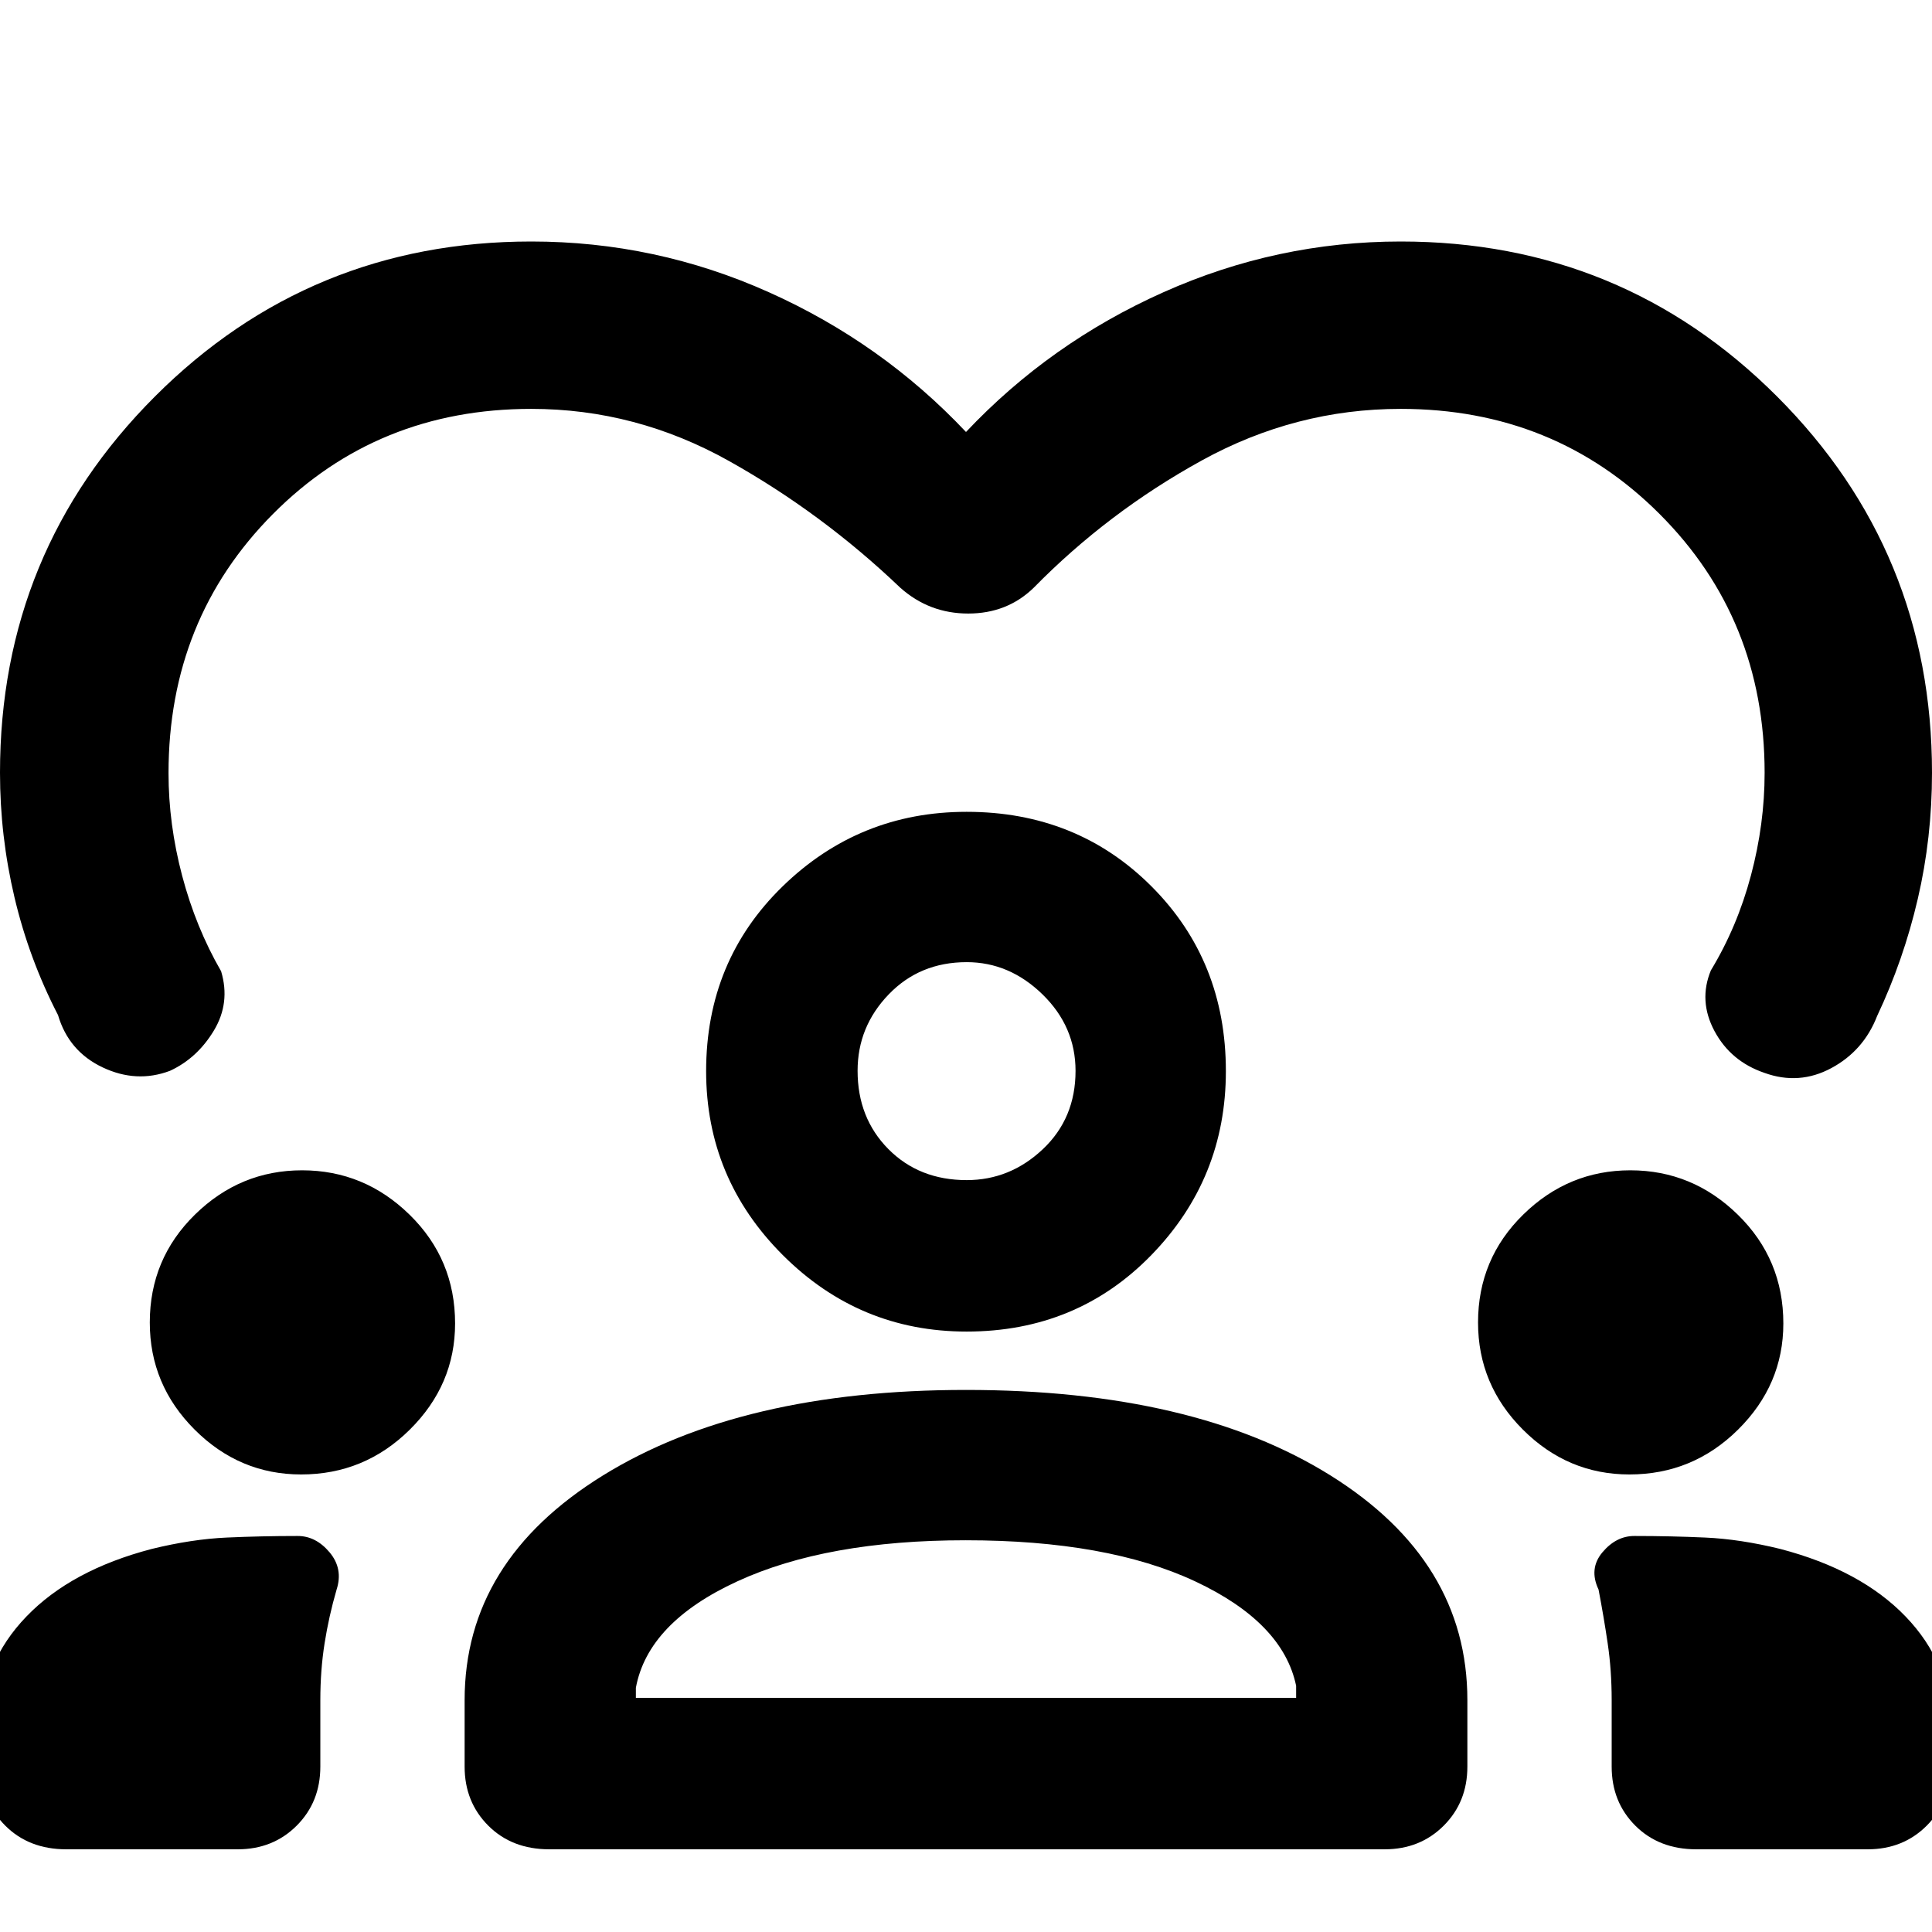 <svg xmlns="http://www.w3.org/2000/svg" height="48" viewBox="0 -960 960 960" width="48"><path d="M480-745.35q41.74-44.26 98.13-69.45Q634.53-840 696-840q110 0 187 77t77 187q0 32.34-7.07 62.67-7.06 30.33-20.19 58.16-6.7 17.26-22.74 25.89-16.04 8.63-33.3 2.37-16.7-5.7-24.77-20.74-8.06-15.05-1.8-30.18 13.13-21.69 19.91-47.2 6.79-25.5 6.79-50.97 0-76.41-52.21-128.62-52.21-52.21-128.62-52.21-52.3 0-98.89 25.66-46.58 25.65-83.46 63.21-13.19 12.83-32.55 12.83-19.35 0-33.75-12.83-38.74-37-85.03-62.93-46.29-25.94-98.32-25.94-76.41 0-128.34 52.21-51.92 52.21-51.92 128.77 0 25.39 6.78 51.04 6.78 25.64 19.35 47.42 4.7 15.69-3.59 29.46-8.28 13.76-21.84 20.02-16.62 6.26-33.46-1.72-16.85-7.98-22.15-25.98-14.42-27.95-21.62-58.45Q0-544.55 0-576q0-110 77-187t187-77q61.83 0 118.04 25.2 56.22 25.19 97.96 69.45ZM32.96-41.09q-18.58 0-30.33-11.75Q-9.13-64.6-9.13-82.17v-21.05q0-30.45 22.28-53.57t62.28-33.56q19.87-4.87 37.24-5.65 17.37-.78 35.11-.78 9.1-.06 15.97 8.1 6.86 8.16 3.51 18.51-3.86 13.28-5.97 26.68-2.12 13.39-2.12 28.27v33.05q0 17.57-11.75 29.33-11.76 11.75-29.33 11.75H32.96Zm197.91-41.08v-33.05q0-69.13 68.72-111.63T480-269.35q113.13 0 181.13 42.5t68 111.63v33.05q0 17.57-11.75 29.33-11.76 11.75-29.34 11.75H272.96q-18.58 0-30.33-11.75-11.76-11.76-11.76-29.33Zm612.04 41.08q-18.57 0-30.33-11.75-11.75-11.76-11.75-29.33v-33.05q0-14.88-1.99-28.27-1.98-13.4-4.53-26.68-4.92-10.35 1.94-18.51 6.87-8.16 15.97-8.1 17.74 0 35.11.78t37.24 5.65q40 10.44 62.28 33.56 22.28 23.12 22.28 53.57v21.05q0 17.57-11.75 29.33-11.76 11.75-29.34 11.75h-85.13ZM479.78-194.65q-69.08 0-113.45 20.43-44.37 20.44-50.37 52.87v5h328.08v-6q-6.56-31.43-50.15-51.87-43.59-20.43-114.11-20.43Zm-330.14-32.7q-30.64 0-52.92-22.28-22.29-22.27-22.29-53.22 0-31.63 22.45-53.63 22.44-22 53.23-22 30.89 0 53.46 22.11 22.56 22.1 22.56 53.99 0 30.47-22.5 52.75t-53.99 22.28Zm660 0q-30.64 0-52.92-22.28-22.29-22.27-22.29-53.22 0-31.63 22.45-53.63 22.44-22 53.23-22 30.89 0 53.46 22.11 22.56 22.1 22.56 53.99 0 30.47-22.5 52.75t-53.99 22.28Zm-329.36-71q-53.31 0-91.36-38.05t-38.05-91.36q0-54.85 38.05-91.85 38.05-37 91.36-37 54.85 0 91.85 37 37 37 37 91.85 0 53.31-37 91.36t-91.85 38.05Zm.07-183.56q-23.35 0-38.78 16.04-15.44 16.04-15.44 37.93 0 23.46 15.29 38.9 15.28 15.43 38.93 15.43 21.52 0 37.8-15.34 16.28-15.35 16.28-38.94 0-22.02-16.43-38.02-16.43-16-37.65-16Zm-.35 54.43Zm0 311.13Z"/></svg>